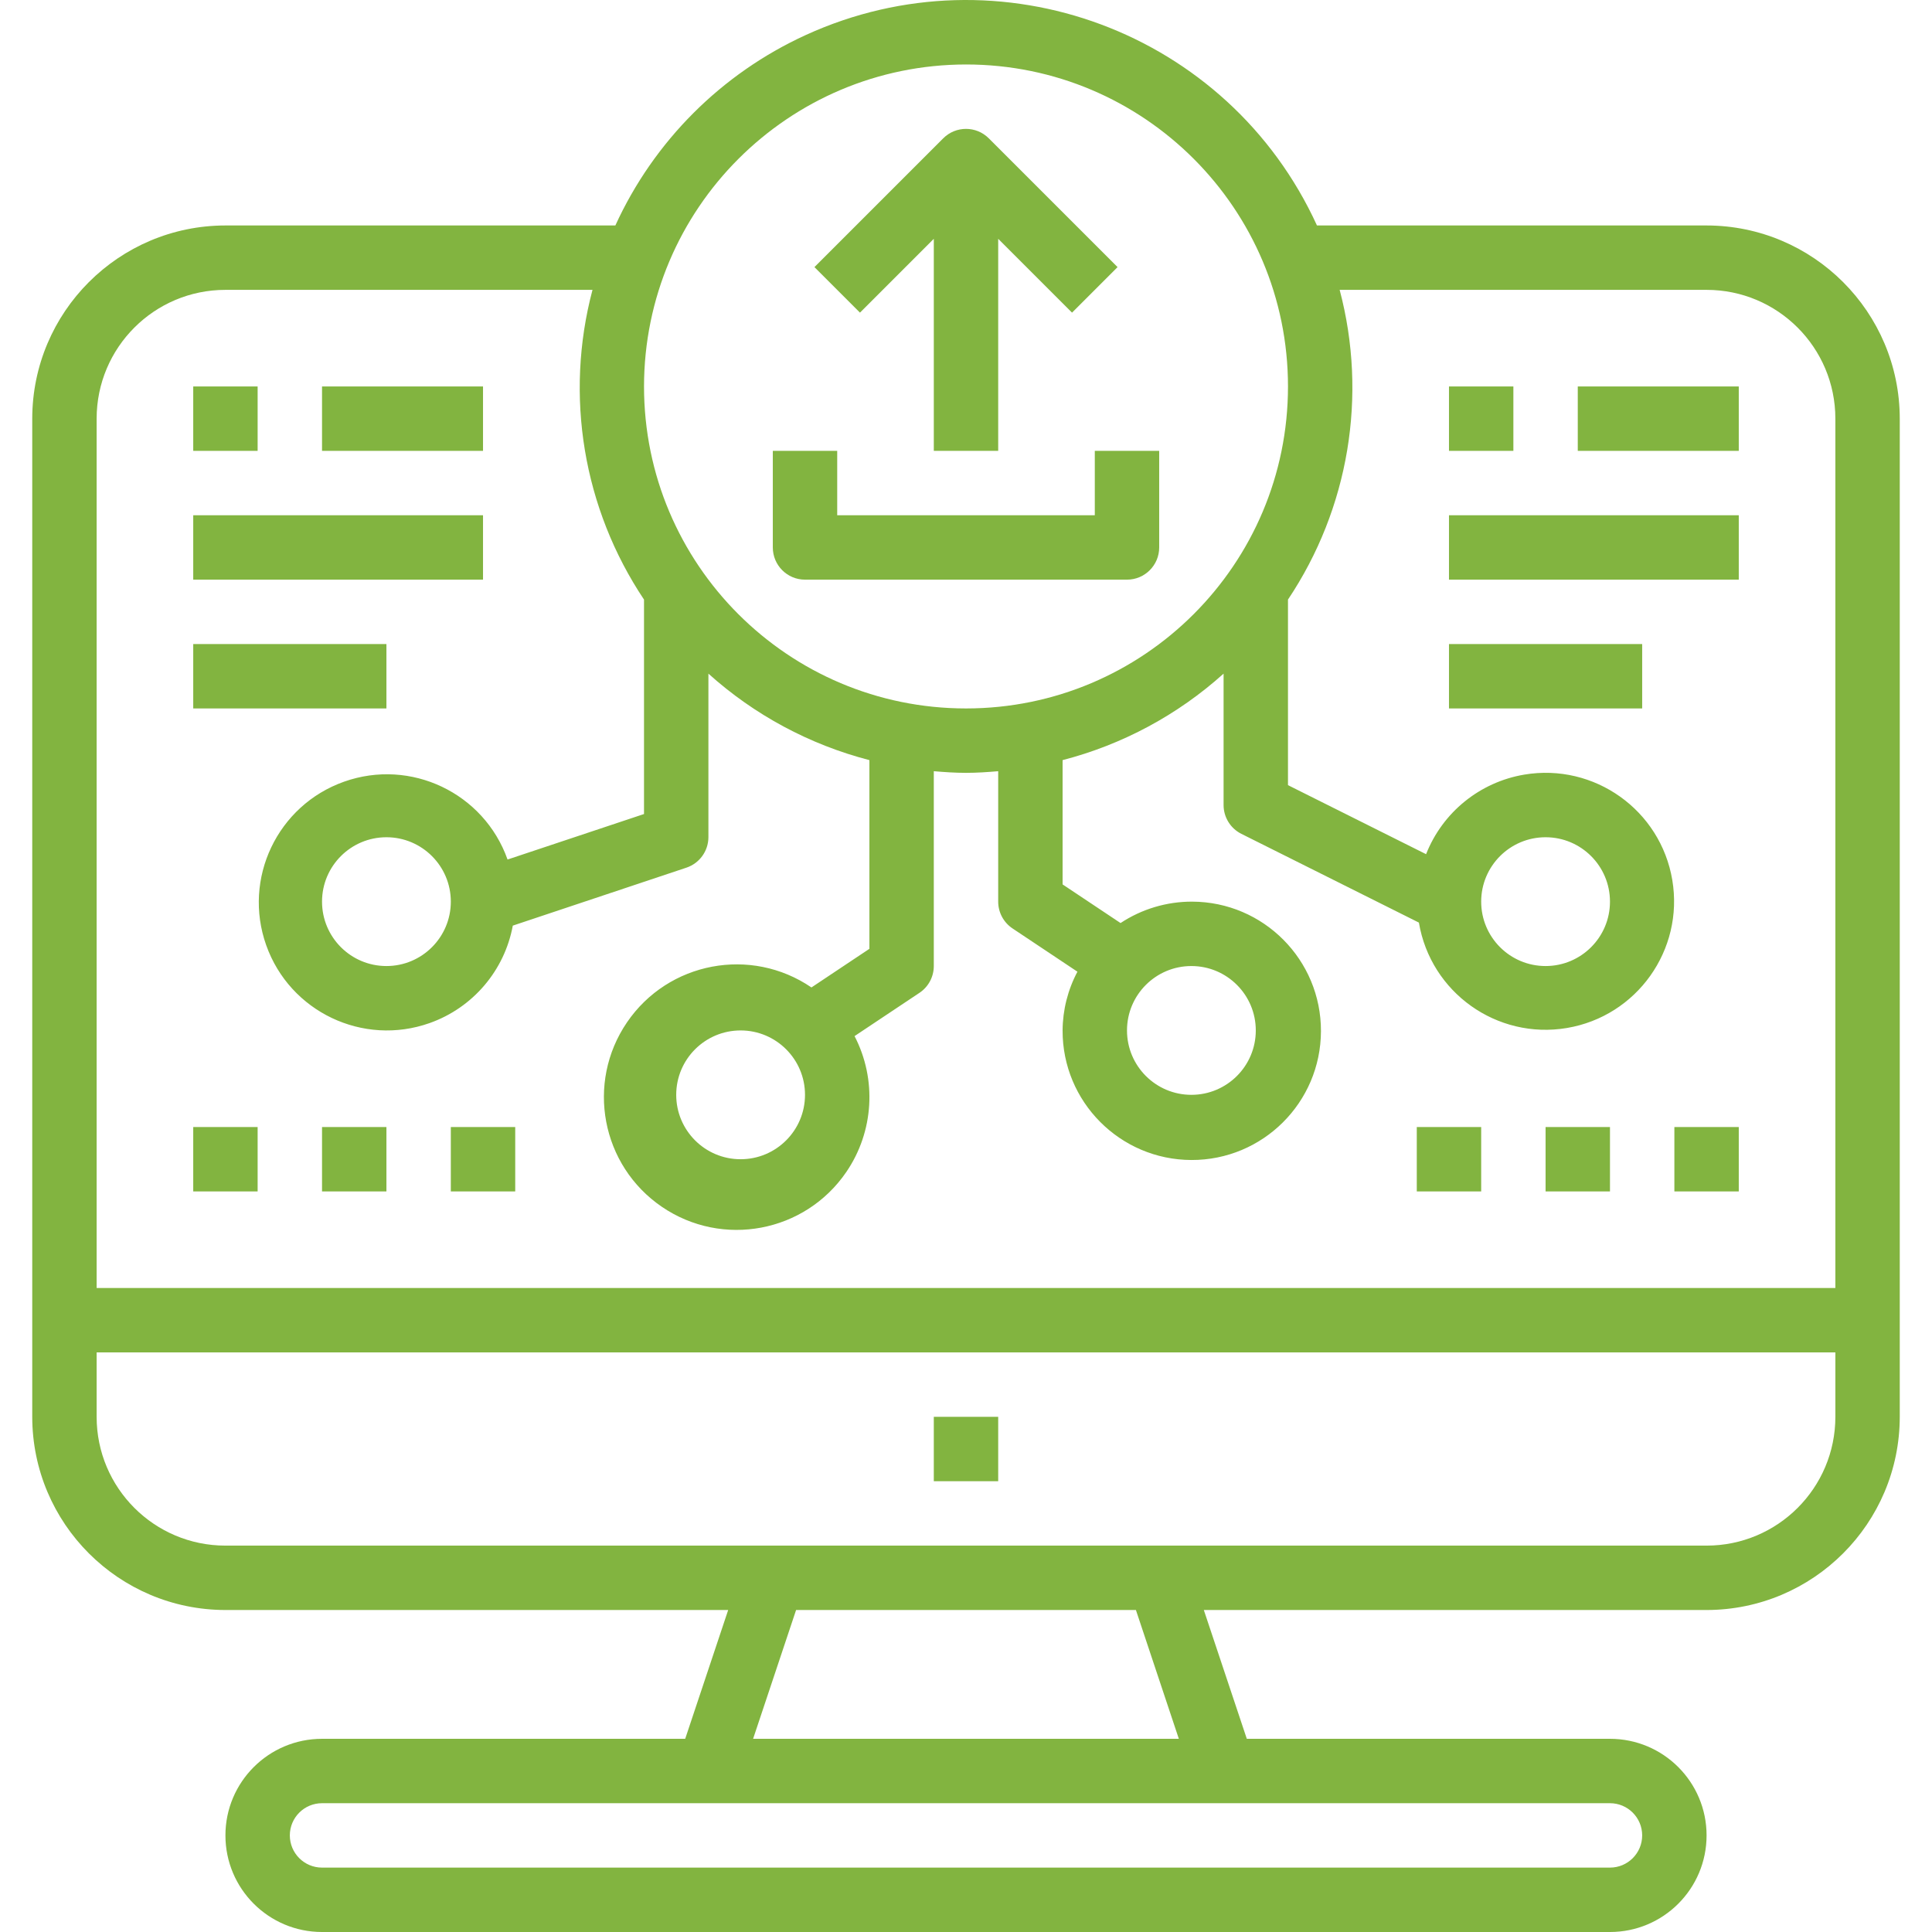 <?xml version="1.0" encoding="iso-8859-1"?>
<!-- Generator: Adobe Illustrator 19.0.0, SVG Export Plug-In . SVG Version: 6.00 Build 0)  -->
<svg version="1.1" id="Capa_1" xmlns="http://www.w3.org/2000/svg" xmlns:xlink="http://www.w3.org/1999/xlink" x="0px" y="0px"
	 fill="#82b440" viewBox="0 0 480.019 480.019" style="enable-background:new 0 0 480.019 480.019;" xml:space="preserve">
<g>
	<g>
		<path d="M424.01,56.019h-96.8C305.209,7.882,248.351-13.305,200.214,8.695c-20.949,9.575-37.749,26.375-47.324,47.324H56.01
			c-26.499,0.026-47.974,21.501-48,48v248c0.026,26.499,21.501,47.974,48,48h124.912l-10.68,32H80.01c-13.255,0-24,10.745-24,24
			s10.745,24,24,24h320c13.255,0,24-10.745,24-24s-10.745-24-24-24h-90.232l-10.68-32H424.01c26.499-0.026,47.974-21.501,48-48v-248
			C471.983,77.521,450.508,56.046,424.01,56.019z M240.01,16.019c44.183,0,80,35.817,80,80s-35.817,80-80,80s-80-35.817-80-80
			C160.058,51.857,195.847,16.068,240.01,16.019z M400.01,448.019c4.418,0,8,3.582,8,8s-3.582,8-8,8h-320c-4.418,0-8-3.582-8-8
			s3.582-8,8-8H400.01z M187.114,432.019l10.68-32h84.432l10.664,32H187.114z M456.01,352.019c0,17.673-14.327,32-32,32h-368
			c-17.673,0-32-14.327-32-32v-16h432V352.019z M456.01,320.019h-432v-216c0-17.673,14.327-32,32-32h91.2
			c-6.981,26.299-2.319,54.329,12.8,76.952v53.28l-33.904,11.304c-5.879-16.559-24.068-25.217-40.627-19.338
			s-25.217,24.068-19.338,40.627s24.068,25.217,40.627,19.338c10.71-3.802,18.578-13.028,20.642-24.203l43.128-14.4
			c3.257-1.085,5.459-4.127,5.472-7.56v-40.648c11.415,10.27,25.135,17.64,40,21.488v46.88l-14.4,9.6
			c-15.052-10.261-35.572-6.377-45.833,8.675c-10.261,15.052-6.377,35.572,8.675,45.833c15.052,10.261,35.572,6.376,45.833-8.675
			c6.83-10.019,7.612-22.977,2.036-33.745l16.128-10.752c2.225-1.484,3.56-3.982,3.56-6.656v-48.408
			c2.648,0.224,5.296,0.408,8,0.408s5.352-0.184,8-0.408v32.408c0,2.674,1.335,5.172,3.56,6.656l16.128,10.752
			c-2.39,4.495-3.655,9.502-3.688,14.592c-0.054,17.726,14.273,32.139,31.999,32.193c17.726,0.054,32.139-14.273,32.193-31.999
			c0.054-17.726-14.273-32.139-31.999-32.193c-6.326-0.019-12.516,1.831-17.793,5.319l-14.4-9.6v-30.88
			c14.865-3.848,28.585-11.218,40-21.488v32.648c-0.001,3.032,1.712,5.805,4.424,7.16l44.104,22.048
			c2.922,17.385,19.384,29.11,36.769,26.188c17.385-2.922,29.11-19.384,26.188-36.769s-19.384-29.11-36.769-26.188
			c-11.038,1.855-20.298,9.356-24.404,19.769l-34.312-17.152v-46.104c15.132-22.616,19.81-50.648,12.84-76.952h91.16
			c17.673,0,32,14.327,32,32V320.019z M112.01,224.019c0,8.837-7.163,16-16,16s-16-7.163-16-16s7.163-16,16-16
			S112.01,215.183,112.01,224.019z M200.01,272.019c0,8.837-7.163,16-16,16s-16-7.163-16-16s7.163-16,16-16
			S200.01,263.183,200.01,272.019z M280.01,256.019c0-8.837,7.163-16,16-16s16,7.163,16,16s-7.163,16-16,16
			S280.01,264.856,280.01,256.019z M368.01,224.019c0-8.837,7.163-16,16-16s16,7.163,16,16s-7.163,16-16,16
			S368.01,232.856,368.01,224.019z"/>
	</g>
</g>
<g>
	<g>
		<rect x="232.01" y="352.019" width="16" height="16"/>
	</g>
</g>
<g>
	<g>
		<path d="M245.666,34.363c-3.124-3.123-8.188-3.123-11.312,0l-32,32l11.312,11.312l18.344-18.344v52.688h16V59.331l18.344,18.344
			l11.312-11.312L245.666,34.363z"/>
	</g>
</g>
<g>
	<g>
		<path d="M272.01,112.019v16h-64v-16h-16v24c0,4.418,3.582,8,8,8h80c4.418,0,8-3.582,8-8v-24H272.01z"/>
	</g>
</g>
<g>
	<g>
		<rect x="48.01" y="128.019" width="72" height="16"/>
	</g>
</g>
<g>
	<g>
		<rect x="48.01" y="160.019" width="48" height="16"/>
	</g>
</g>
<g>
	<g>
		<rect x="80.01" y="96.019" width="40" height="16"/>
	</g>
</g>
<g>
	<g>
		<rect x="48.01" y="96.019" width="16" height="16"/>
	</g>
</g>
<g>
	<g>
		<rect x="48.01" y="280.019" width="16" height="16"/>
	</g>
</g>
<g>
	<g>
		<rect x="80.01" y="280.019" width="16" height="16"/>
	</g>
</g>
<g>
	<g>
		<rect x="112.01" y="280.019" width="16" height="16"/>
	</g>
</g>
<g>
	<g>
		<rect x="416.01" y="280.019" width="16" height="16"/>
	</g>
</g>
<g>
	<g>
		<rect x="384.01" y="280.019" width="16" height="16"/>
	</g>
</g>
<g>
	<g>
		<rect x="352.01" y="280.019" width="16" height="16"/>
	</g>
</g>
<g>
	<g>
		<rect x="360.01" y="128.019" width="72" height="16"/>
	</g>
</g>
<g>
	<g>
		<rect x="360.01" y="160.019" width="48" height="16"/>
	</g>
</g>
<g>
	<g>
		<rect x="392.01" y="96.019" width="40" height="16"/>
	</g>
</g>
<g>
	<g>
		<rect x="360.01" y="96.019" width="16" height="16"/>
	</g>
</g>
<g>
</g>
<g>
</g>
<g>
</g>
<g>
</g>
<g>
</g>
<g>
</g>
<g>
</g>
<g>
</g>
<g>
</g>
<g>
</g>
<g>
</g>
<g>
</g>
<g>
</g>
<g>
</g>
<g>
</g>
</svg>
